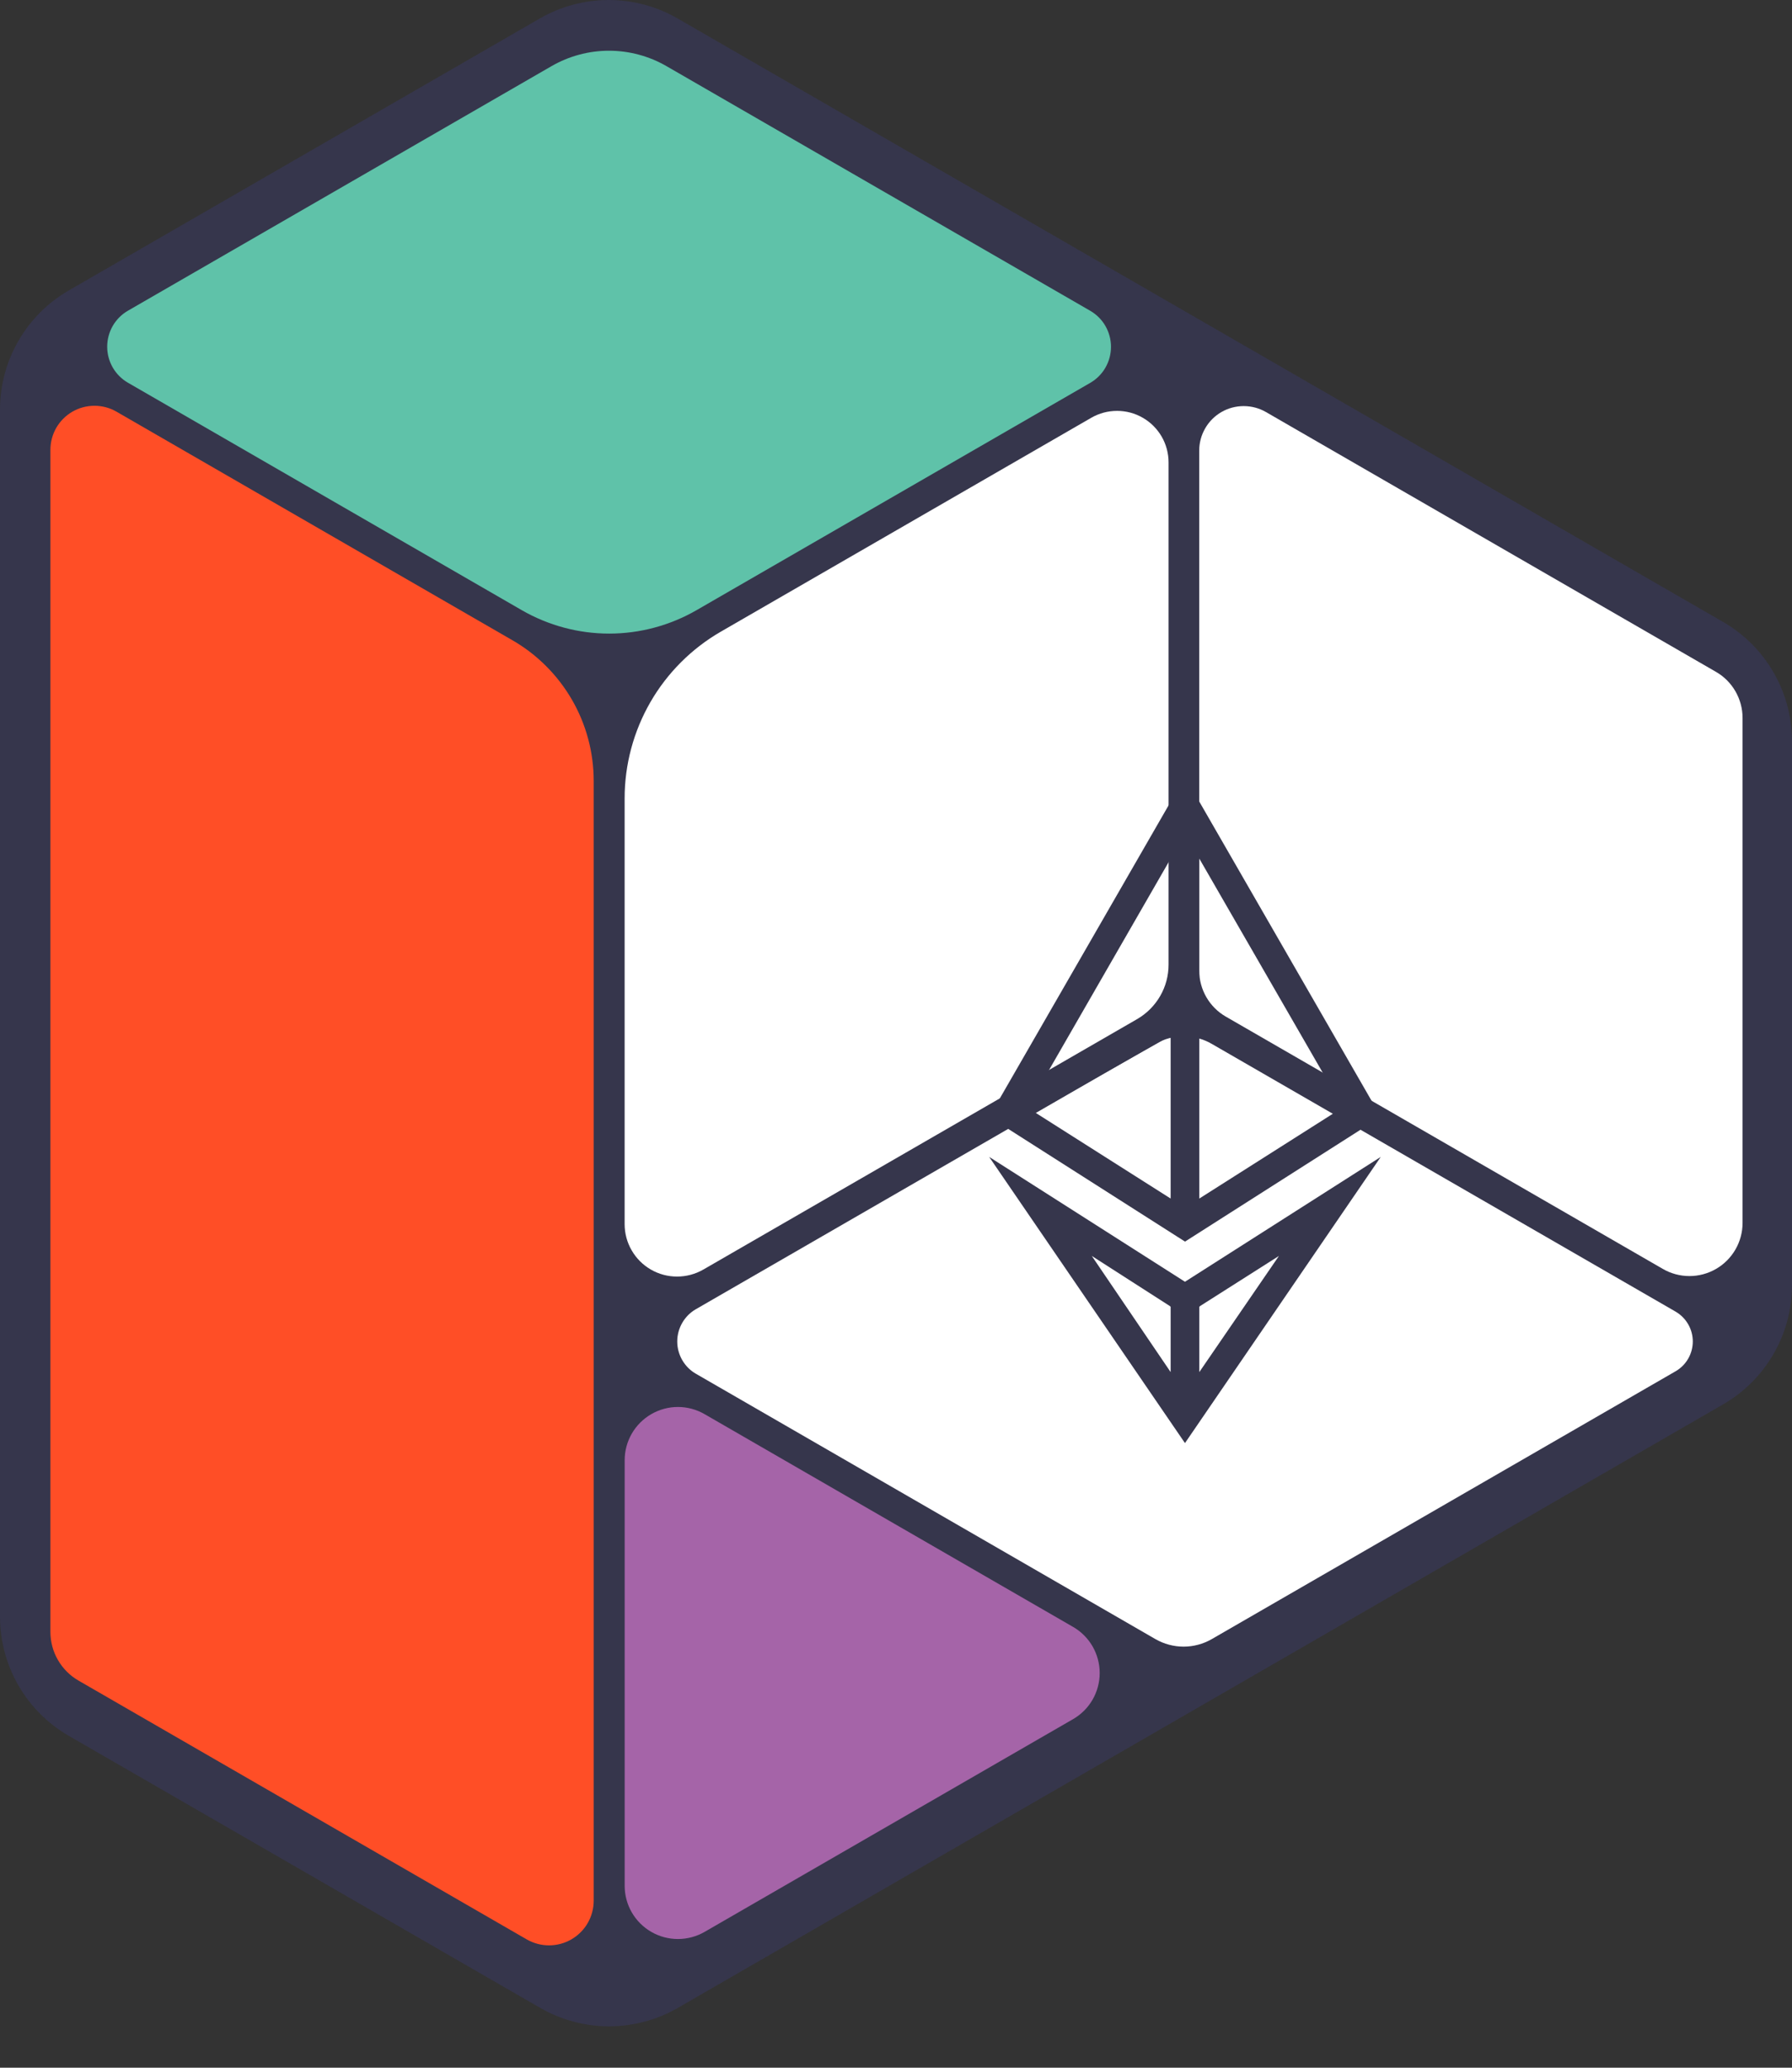 <svg width="39" height="45" viewBox="0 0 39 45" fill="none" xmlns="http://www.w3.org/2000/svg">
<rect x="0" y="0" width="39" height="45" fill="#333333" stroke="none"/>
<path d="M37.505 13.538L14.742 0.399C14.287 0.138 13.772 0 13.248 0C12.723 0 12.208 0.138 11.753 0.399L1.495 6.322C1.041 6.585 0.664 6.962 0.402 7.417C0.139 7.871 0.001 8.386 0 8.911V35.187C0.001 35.712 0.139 36.227 0.402 36.682C0.664 37.136 1.041 37.513 1.495 37.776L11.76 43.7C12.215 43.961 12.73 44.099 13.254 44.099C13.779 44.099 14.294 43.961 14.749 43.7L37.505 30.561C37.959 30.298 38.336 29.921 38.598 29.466C38.861 29.012 38.999 28.497 39 27.972V16.127C38.999 15.602 38.861 15.087 38.598 14.633C38.336 14.178 37.959 13.801 37.505 13.538Z" fill="#36364C"/>
<path d="M23.353 37.414C23.53 37.312 23.676 37.166 23.778 36.99C23.879 36.814 23.933 36.614 23.933 36.41C23.933 36.207 23.879 36.007 23.778 35.83C23.676 35.654 23.53 35.508 23.353 35.406L19.343 33.091L15.334 30.776C15.157 30.674 14.957 30.62 14.754 30.62C14.55 30.62 14.351 30.674 14.174 30.776C13.998 30.878 13.852 31.024 13.75 31.2C13.648 31.377 13.595 31.576 13.595 31.78V41.04C13.595 41.244 13.648 41.444 13.75 41.62C13.852 41.796 13.998 41.942 14.175 42.044C14.351 42.146 14.551 42.199 14.754 42.199C14.958 42.199 15.158 42.145 15.334 42.044L23.353 37.414Z" fill="#A564A8"/>
<path d="M12.002 1.44L2.786 6.761C2.648 6.84 2.534 6.955 2.454 7.092C2.375 7.23 2.333 7.387 2.333 7.546C2.333 7.705 2.375 7.861 2.454 7.999C2.534 8.136 2.648 8.251 2.786 8.33L11.357 13.28C11.935 13.613 12.591 13.789 13.258 13.789C13.925 13.789 14.58 13.613 15.158 13.28L23.726 8.333C23.864 8.253 23.979 8.139 24.058 8.001C24.137 7.863 24.179 7.707 24.179 7.548C24.179 7.389 24.137 7.233 24.058 7.095C23.979 6.957 23.864 6.843 23.726 6.763L14.506 1.44C14.125 1.22 13.694 1.104 13.254 1.104C12.814 1.104 12.383 1.22 12.002 1.44Z" fill="#5FC2A9"/>
<path d="M1.097 21.975V35.514C1.097 35.729 1.153 35.941 1.261 36.127C1.368 36.313 1.523 36.468 1.709 36.575L11.463 42.207C11.611 42.292 11.778 42.337 11.949 42.337C12.12 42.337 12.287 42.292 12.435 42.207C12.583 42.121 12.706 41.999 12.791 41.851C12.876 41.703 12.921 41.535 12.921 41.365V16.996C12.921 16.375 12.758 15.766 12.448 15.229C12.137 14.692 11.691 14.245 11.154 13.935L2.535 8.959C2.39 8.875 2.224 8.831 2.056 8.831C1.887 8.831 1.722 8.875 1.576 8.959C1.43 9.044 1.309 9.165 1.225 9.31C1.141 9.456 1.097 9.622 1.097 9.79V21.975Z" fill="#FF4E26"/>
<path d="M37.924 26.616V15.623C37.924 15.42 37.87 15.221 37.769 15.045C37.667 14.869 37.522 14.723 37.346 14.622L27.551 8.967C27.404 8.882 27.237 8.838 27.067 8.838C26.897 8.838 26.73 8.882 26.583 8.967C26.436 9.052 26.314 9.174 26.229 9.322C26.144 9.469 26.099 9.636 26.099 9.806V21.123C26.099 21.326 26.153 21.525 26.254 21.701C26.356 21.877 26.501 22.023 26.677 22.124L36.19 27.616C36.366 27.718 36.565 27.771 36.768 27.771C36.971 27.771 37.17 27.718 37.346 27.616C37.522 27.515 37.667 27.369 37.769 27.193C37.87 27.018 37.924 26.818 37.924 26.616Z" fill="white"/>
<path d="M15.306 27.63L24.749 22.178C24.956 22.058 25.129 21.885 25.249 21.677C25.369 21.47 25.432 21.234 25.432 20.994V10.062C25.432 9.866 25.38 9.672 25.282 9.502C25.183 9.332 25.042 9.19 24.871 9.092C24.701 8.993 24.508 8.942 24.311 8.942C24.114 8.942 23.921 8.993 23.75 9.092L15.689 13.746C15.052 14.114 14.523 14.643 14.155 15.28C13.788 15.917 13.594 16.639 13.594 17.375V26.64C13.594 26.84 13.646 27.037 13.747 27.211C13.847 27.385 13.991 27.529 14.164 27.629C14.338 27.73 14.535 27.782 14.735 27.782C14.935 27.782 15.132 27.73 15.306 27.63Z" fill="white"/>
<path d="M15.145 29.897L25.146 35.672C25.333 35.779 25.544 35.836 25.759 35.836C25.974 35.836 26.186 35.779 26.372 35.672L36.465 29.844C36.579 29.779 36.674 29.684 36.74 29.57C36.806 29.456 36.841 29.326 36.841 29.194C36.841 29.063 36.806 28.933 36.74 28.819C36.674 28.705 36.579 28.61 36.465 28.544L26.372 22.718C26.186 22.61 25.974 22.553 25.759 22.553C25.544 22.553 25.333 22.61 25.147 22.718L15.145 28.492C15.021 28.563 14.919 28.666 14.848 28.789C14.777 28.912 14.739 29.052 14.739 29.195C14.739 29.337 14.777 29.477 14.848 29.6C14.919 29.723 15.021 29.826 15.145 29.897Z" fill="white"/>
<path d="M30.051 24.305L25.79 16.906L21.529 24.305L25.79 27.021L30.051 24.305ZM26.101 21.823V18.686L28.801 23.369L26.101 21.823ZM29.051 24.211L26.101 26.084V22.541L29.051 24.211ZM25.477 21.823L22.792 23.353L25.477 18.687V21.823ZM25.477 22.541V26.084L22.527 24.211L25.477 22.541Z" fill="#36364C"/>
<path d="M25.789 27.895L21.528 25.178L25.789 31.406L30.05 25.178L25.789 27.895ZM25.462 28.425L25.477 28.441V29.861L23.761 27.333L25.462 28.425ZM27.834 27.333L26.101 29.861V28.441L26.116 28.425L27.834 27.333Z" fill="#36364C"/>
</svg>
